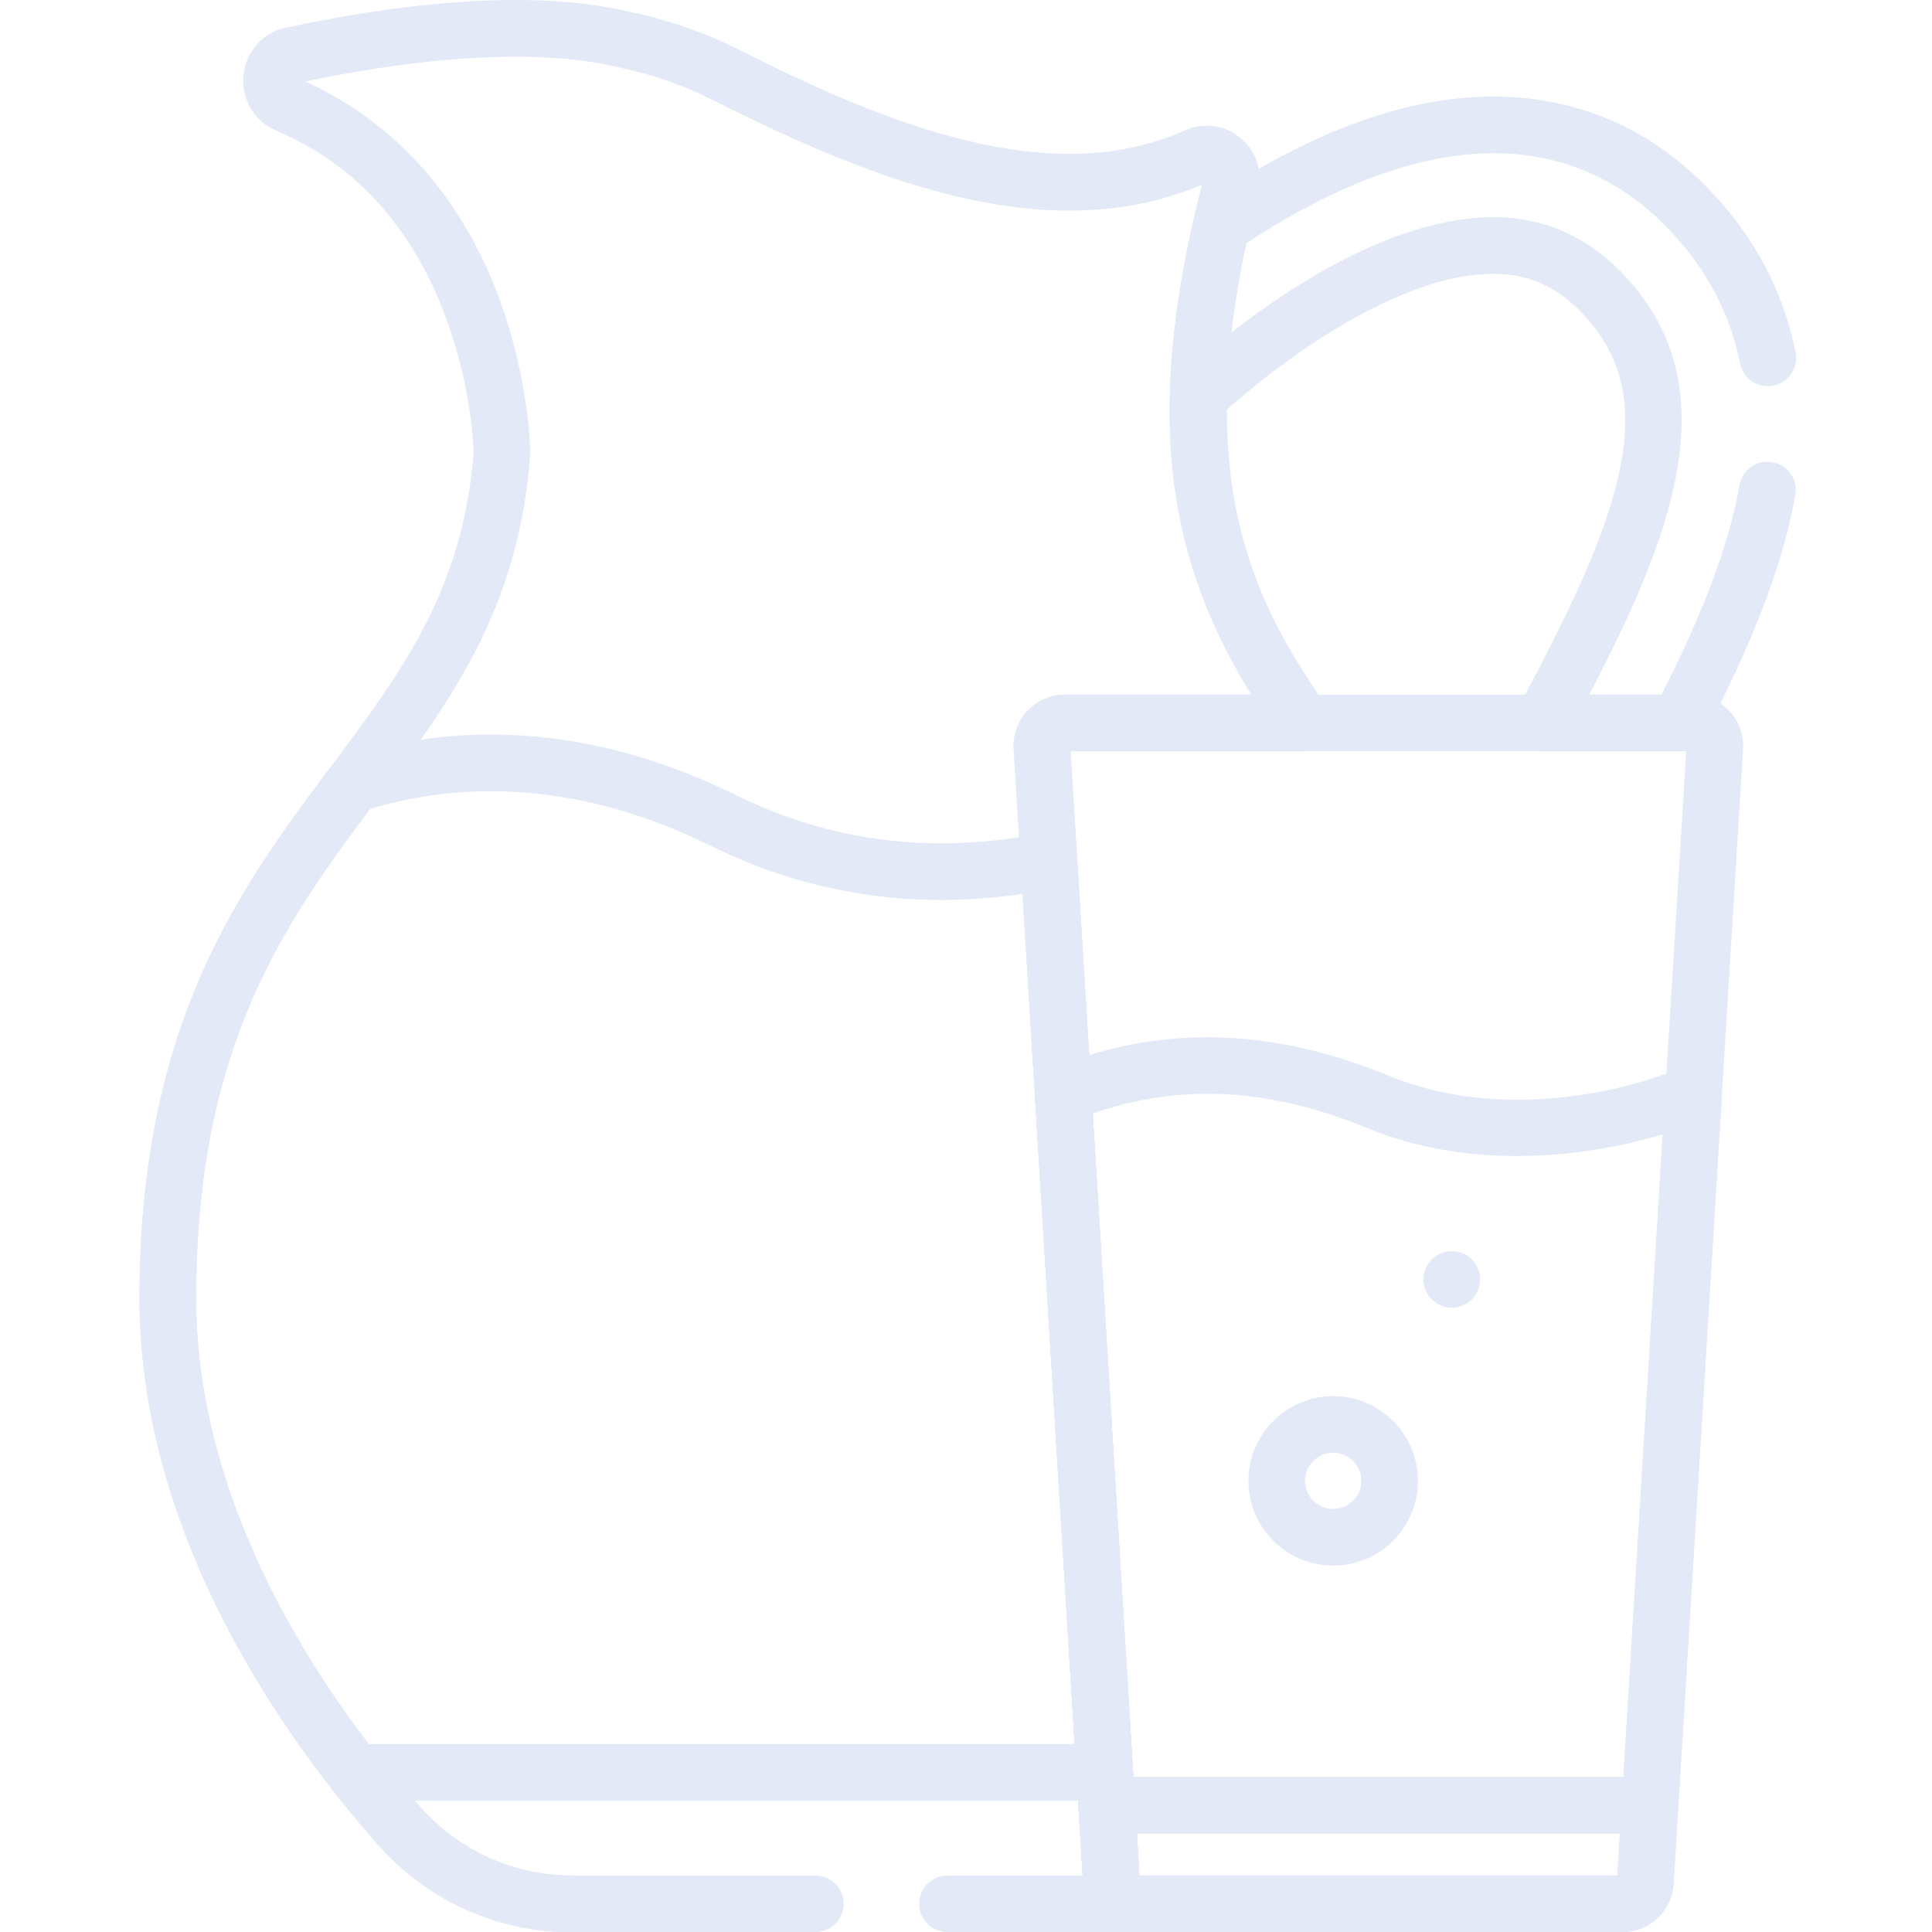 <svg width="74" height="74" viewBox="0 0 74 74" fill="none" xmlns="http://www.w3.org/2000/svg">
<g clip-path="url(#clip0)">
<path d="M21.852 74.004C19.055 74.004 16.37 72.785 14.486 70.66C11.072 66.808 5.344 58.964 5.344 49.715C5.344 39.178 9.221 33.988 12.641 29.409C12.774 29.23 12.959 29.098 13.171 29.027C16.496 27.936 21.802 27.297 28.195 30.457C31.835 32.257 35.794 32.742 39.96 31.9C40.267 31.838 40.587 31.912 40.835 32.102C41.084 32.294 41.238 32.583 41.257 32.896L43.644 71.856C44.142 71.959 44.512 72.404 44.506 72.93C44.499 73.52 44.022 73.996 43.432 74.001L43.416 74.002C43.258 74.008 43.1 73.991 42.959 73.941C42.147 73.734 41.543 73.03 41.489 72.16L39.167 34.238C34.964 34.856 30.956 34.24 27.235 32.401C21.703 29.667 17.125 30.087 14.169 30.986C10.861 35.42 7.512 40.1 7.512 49.715C7.512 58.248 12.898 65.6 16.109 69.222C17.581 70.883 19.675 71.836 21.852 71.836C22.451 71.836 22.936 72.321 22.936 72.92C22.936 73.519 22.451 74.004 21.852 74.004Z" fill="#E3E9F7"/>
<path d="M43.325 74.004C43.196 74.004 43.073 73.981 42.958 73.941C42.147 73.734 41.542 73.03 41.489 72.161L41.294 68.969H15.886L16.108 69.222C17.581 70.883 19.674 71.836 21.852 71.836C22.451 71.836 22.936 72.321 22.936 72.92C22.936 73.519 22.451 74.004 21.852 74.004C19.055 74.004 16.369 72.785 14.486 70.66C13.884 69.981 13.293 69.272 12.731 68.554C12.475 68.227 12.428 67.783 12.61 67.411C12.791 67.037 13.17 66.801 13.584 66.801H42.314C42.887 66.801 43.36 67.247 43.396 67.819L43.643 71.856C44.142 71.959 44.512 72.403 44.506 72.93C44.499 73.52 44.022 73.997 43.432 74.002L43.416 74.002C43.386 74.003 43.355 74.004 43.325 74.004Z" fill="#E3E9F7"/>
<path d="M62.141 74.004H43.45C42.414 74.004 41.553 73.194 41.489 72.16L38.827 28.69C38.794 28.152 38.987 27.618 39.357 27.225C39.727 26.832 40.248 26.606 40.787 26.606H64.803C65.342 26.606 65.864 26.832 66.233 27.225C66.603 27.618 66.796 28.152 66.763 28.69L64.101 72.16C64.037 73.194 63.176 74.004 62.141 74.004ZM43.642 71.836H61.948L64.585 28.775H41.005L43.642 71.836ZM64.803 28.775H64.805H64.803Z" fill="#E3E9F7"/>
<path d="M62.141 74.004H43.45C42.414 74.004 41.553 73.194 41.489 72.16L41.309 69.213C41.291 68.915 41.396 68.621 41.601 68.404C41.806 68.186 42.092 68.062 42.391 68.062H63.199C63.498 68.062 63.783 68.186 63.989 68.404C64.193 68.621 64.299 68.915 64.281 69.213L64.1 72.16C64.037 73.194 63.176 74.004 62.141 74.004ZM43.642 71.836H61.948L62.047 70.231H43.543L43.642 71.836Z" fill="#E3E9F7"/>
<path d="M63.199 70.231H42.391C41.818 70.231 41.344 69.786 41.309 69.214L39.64 41.959C39.61 41.478 39.902 41.035 40.356 40.872C42.446 40.123 46.795 38.562 53.208 41.209C57.529 42.991 62.435 41.769 64.425 40.873C64.772 40.717 65.174 40.754 65.487 40.969C65.799 41.185 65.975 41.549 65.952 41.928L64.281 69.214C64.246 69.786 63.772 70.231 63.199 70.231ZM43.411 68.063H62.179L63.687 43.447C60.919 44.284 56.44 44.888 52.381 43.213C47.403 41.158 43.953 41.945 41.854 42.645L43.411 68.063Z" fill="#E3E9F7"/>
<path d="M51.064 59.966C49.275 59.966 47.818 58.51 47.818 56.72C47.818 54.931 49.275 53.475 51.064 53.475C52.854 53.475 54.31 54.931 54.31 56.72C54.31 58.51 52.854 59.966 51.064 59.966ZM51.064 55.643C50.47 55.643 49.986 56.126 49.986 56.72C49.986 57.314 50.47 57.798 51.064 57.798C51.658 57.798 52.142 57.314 52.142 56.72C52.142 56.126 51.658 55.643 51.064 55.643Z" fill="#E3E9F7"/>
<path d="M55.607 50.088C55.322 50.088 55.041 49.972 54.84 49.77C54.638 49.569 54.522 49.288 54.522 49.004C54.522 48.933 54.529 48.862 54.544 48.791C54.558 48.723 54.578 48.654 54.606 48.589C54.632 48.524 54.666 48.46 54.706 48.402C54.745 48.343 54.79 48.287 54.84 48.238C55.092 47.985 55.466 47.869 55.819 47.941C55.888 47.954 55.956 47.976 56.021 48.002C56.086 48.029 56.15 48.062 56.209 48.102C56.268 48.142 56.323 48.187 56.374 48.238C56.423 48.287 56.469 48.343 56.508 48.402C56.547 48.46 56.581 48.524 56.608 48.589C56.635 48.654 56.656 48.723 56.67 48.791C56.683 48.862 56.691 48.933 56.691 49.004C56.691 49.288 56.575 49.569 56.374 49.77C56.324 49.821 56.269 49.865 56.209 49.904C56.15 49.944 56.087 49.978 56.022 50.004C55.956 50.031 55.888 50.053 55.819 50.066C55.748 50.08 55.677 50.088 55.607 50.088Z" fill="#E3E9F7"/>
<path d="M31.23 74.005H21.851C19.054 74.005 16.369 72.786 14.485 70.66C11.071 66.808 5.343 58.964 5.343 49.716C5.343 39.177 9.243 33.957 12.683 29.352C15.397 25.718 17.743 22.577 18.141 17.313C18.132 16.998 18.033 14.788 17.119 12.274C15.841 8.752 13.637 6.304 10.57 4.998C9.738 4.644 9.238 3.795 9.325 2.886C9.411 1.985 10.057 1.253 10.931 1.064C14.712 0.251 20.063 -0.515 24.106 0.451C25.56 0.746 26.967 1.234 28.29 1.9C34.155 4.855 40.288 7.274 45.4 4.99C46.112 4.672 46.925 4.789 47.523 5.295C48.139 5.817 48.394 6.629 48.19 7.415C45.406 18.106 47.965 22.986 50.824 27.07C51.056 27.401 51.085 27.834 50.898 28.192C50.711 28.551 50.341 28.776 49.937 28.776H41.005L43.643 71.856C44.142 71.959 44.512 72.403 44.506 72.93C44.5 73.52 44.022 73.997 43.431 74.002L43.417 74.002C43.386 74.004 43.355 74.004 43.325 74.004H36.289C35.69 74.004 35.205 73.519 35.205 72.92C35.205 72.322 35.69 71.836 36.289 71.836H41.469L38.827 28.691C38.794 28.153 38.987 27.619 39.356 27.226C39.726 26.833 40.248 26.607 40.787 26.607H47.925C44.898 21.673 43.669 16.323 46.038 7.077C40.162 9.55 33.57 6.987 27.315 3.837C26.159 3.254 24.928 2.829 23.658 2.573C23.645 2.57 23.632 2.567 23.619 2.564C20.829 1.893 16.601 2.09 11.687 3.121C15.165 4.69 17.754 7.617 19.184 11.604C20.273 14.643 20.309 17.222 20.311 17.331C20.311 17.36 20.31 17.39 20.308 17.419C19.875 23.347 17.226 26.894 14.421 30.649C11.024 35.196 7.512 39.898 7.512 49.716C7.512 58.249 12.898 65.6 16.108 69.222C17.581 70.884 19.674 71.837 21.851 71.837H31.23C31.828 71.837 32.314 72.322 32.314 72.921C32.314 73.519 31.828 74.005 31.23 74.005Z" fill="#E3E9F7"/>
<path d="M64.301 28.776H59.064C58.682 28.776 58.328 28.575 58.133 28.247C57.937 27.919 57.928 27.512 58.11 27.176C62.084 19.822 63.601 15.5 60.867 12.29C59.858 11.105 58.742 10.533 57.357 10.489C54.017 10.389 49.623 13.277 46.631 16.015C46.311 16.308 45.847 16.382 45.452 16.203C45.056 16.024 44.806 15.626 44.815 15.192C44.86 13.11 45.154 10.895 45.714 8.421C45.775 8.153 45.934 7.919 46.16 7.764C50.262 4.966 54.1 3.599 57.568 3.705C60.911 3.81 63.759 5.217 66.034 7.889C67.441 9.541 68.362 11.427 68.774 13.496C68.891 14.084 68.51 14.654 67.922 14.771C67.335 14.888 66.764 14.507 66.648 13.92C66.309 12.217 65.547 10.662 64.383 9.295C62.521 7.108 60.206 5.957 57.501 5.872C53.935 5.767 50.282 7.631 47.736 9.317C47.476 10.521 47.284 11.656 47.158 12.739C49.662 10.791 53.708 8.212 57.424 8.322C59.409 8.384 61.123 9.246 62.518 10.884C66.091 15.08 64.072 20.484 60.87 26.607H63.639C64.987 23.947 65.823 21.875 66.327 19.952C66.447 19.498 66.549 19.035 66.63 18.577C66.735 17.988 67.299 17.595 67.887 17.7C68.477 17.805 68.87 18.368 68.765 18.957C68.673 19.472 68.559 19.992 68.424 20.503C67.841 22.726 66.867 25.096 65.264 28.19C65.077 28.549 64.706 28.776 64.301 28.776Z" fill="#E3E9F7"/>
</g>
<defs>
<clipPath id="clip0">
<rect width="74" height="74" fill="white"/>
</clipPath>
</defs>
</svg>
